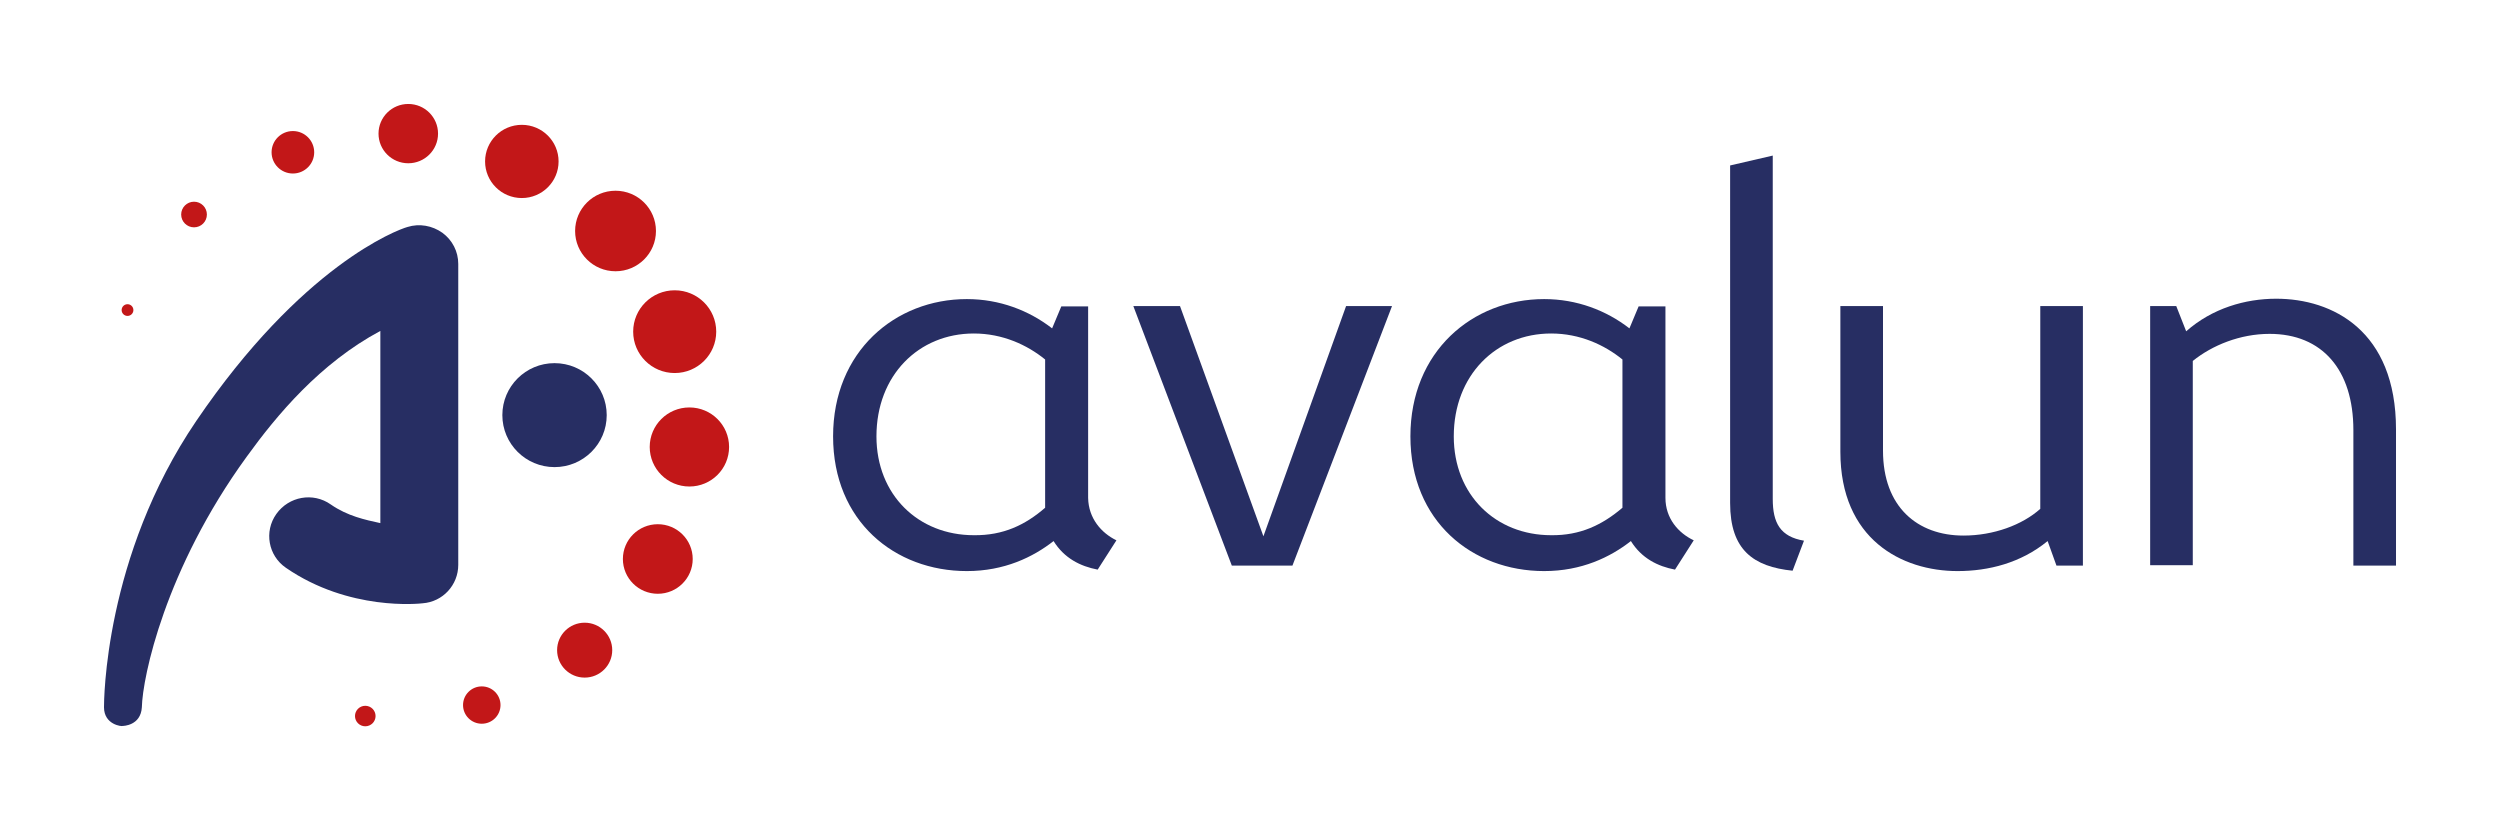 <svg width="271" height="90" viewBox="0 0 271 90" fill="none" xmlns="http://www.w3.org/2000/svg">
<g clip-path="url(#clip0_17_3)">
<path d="M60.112 50.635C63.236 50.635 65.768 48.112 65.768 45C65.768 41.888 63.236 39.365 60.112 39.365C56.988 39.365 54.455 41.888 54.455 45C54.455 48.112 56.988 50.635 60.112 50.635Z" fill="#272E63"/>
<path d="M13.823 34.246C14.175 34.246 14.46 33.962 14.46 33.611C14.46 33.261 14.175 32.976 13.823 32.976C13.471 32.976 13.185 33.261 13.185 33.611C13.185 33.962 13.471 34.246 13.823 34.246Z" fill="#C21718"/>
<path d="M21.033 24.643C21.803 24.643 22.427 24.021 22.427 23.254C22.427 22.487 21.803 21.865 21.033 21.865C20.263 21.865 19.639 22.487 19.639 23.254C19.639 24.021 20.263 24.643 21.033 24.643Z" fill="#C21718"/>
<path d="M31.749 18.809C33.025 18.809 34.059 17.779 34.059 16.508C34.059 15.237 33.025 14.206 31.749 14.206C30.473 14.206 29.439 15.237 29.439 16.508C29.439 17.779 30.473 18.809 31.749 18.809Z" fill="#C21718"/>
<path d="M44.257 17.698C46.039 17.698 47.484 16.259 47.484 14.484C47.484 12.709 46.039 11.27 44.257 11.27C42.475 11.27 41.031 12.709 41.031 14.484C41.031 16.259 42.475 17.698 44.257 17.698Z" fill="#C21718"/>
<path d="M56.566 21.468C58.766 21.468 60.55 19.692 60.55 17.5C60.55 15.308 58.766 13.532 56.566 13.532C54.366 13.532 52.583 15.308 52.583 17.5C52.583 19.692 54.366 21.468 56.566 21.468Z" fill="#C21718"/>
<path d="M66.724 29.405C69.144 29.405 71.106 27.45 71.106 25.04C71.106 22.629 69.144 20.675 66.724 20.675C64.304 20.675 62.342 22.629 62.342 25.04C62.342 27.45 64.304 29.405 66.724 29.405Z" fill="#C21718"/>
<path d="M73.138 40.437C75.624 40.437 77.639 38.429 77.639 35.952C77.639 33.476 75.624 31.468 73.138 31.468C70.652 31.468 68.636 33.476 68.636 35.952C68.636 38.429 70.652 40.437 73.138 40.437Z" fill="#C21718"/>
<path d="M74.731 52.738C77.107 52.738 79.033 50.819 79.033 48.452C79.033 46.085 77.107 44.167 74.731 44.167C72.355 44.167 70.429 46.085 70.429 48.452C70.429 50.819 72.355 52.738 74.731 52.738Z" fill="#C21718"/>
<path d="M71.305 64.365C73.395 64.365 75.09 62.677 75.09 60.595C75.09 58.513 73.395 56.825 71.305 56.825C69.215 56.825 67.521 58.513 67.521 60.595C67.521 62.677 69.215 64.365 71.305 64.365Z" fill="#C21718"/>
<path d="M63.378 73.452C65.028 73.452 66.366 72.12 66.366 70.476C66.366 68.832 65.028 67.5 63.378 67.5C61.728 67.5 60.39 68.832 60.39 70.476C60.39 72.12 61.728 73.452 63.378 73.452Z" fill="#C21718"/>
<path d="M52.224 78.452C53.346 78.452 54.256 77.546 54.256 76.429C54.256 75.311 53.346 74.405 52.224 74.405C51.102 74.405 50.193 75.311 50.193 76.429C50.193 77.546 51.102 78.452 52.224 78.452Z" fill="#C21718"/>
<path d="M39.596 78.73C40.212 78.73 40.712 78.233 40.712 77.619C40.712 77.005 40.212 76.508 39.596 76.508C38.98 76.508 38.481 77.005 38.481 77.619C38.481 78.233 38.98 78.73 39.596 78.73Z" fill="#C21718"/>
<path d="M13.305 78.691C13.225 78.77 11.273 78.571 11.273 76.667C11.273 76.111 11.273 60.357 21.272 45.635C32.705 28.809 43.022 24.921 44.178 24.603C45.452 24.206 46.846 24.445 47.962 25.238C49.037 26.032 49.675 27.262 49.675 28.611V61.23C49.675 63.413 48.002 65.238 45.811 65.397C45.492 65.436 37.844 66.27 30.992 61.548C29.08 60.238 28.602 57.619 29.956 55.714C31.311 53.809 33.94 53.333 35.852 54.682C37.684 55.952 39.596 56.349 41.23 56.706V35.873C34.697 39.365 29.996 45 26.73 49.524C17.886 61.706 15.456 73.373 15.377 76.667C15.257 78.691 13.305 78.691 13.305 78.691Z" fill="#272E63"/>
<path d="M121.02 58.571L118.988 61.746C117.116 61.389 115.363 60.516 114.208 58.651C111.977 60.397 108.87 61.905 104.807 61.905C96.999 61.905 90.307 56.508 90.307 47.302C90.307 38.095 97.039 32.421 104.807 32.421C108.352 32.421 111.539 33.651 114.049 35.595L115.045 33.214H117.953V53.968C117.992 56.191 119.387 57.778 121.02 58.571ZM113.292 55.04V38.968C111.34 37.381 108.671 36.151 105.564 36.151C99.588 36.151 95.007 40.675 95.007 47.302C95.007 53.651 99.549 58.016 105.564 58.016C108.751 58.056 111.141 56.905 113.292 55.04Z" fill="#272E63"/>
<path d="M140.101 61.309H133.528L122.852 33.175H127.911L136.954 58.135L145.917 33.175H150.896L140.101 61.309Z" fill="#272E63"/>
<path d="M183.601 58.571L181.57 61.746C179.697 61.389 177.945 60.516 176.789 58.651C174.559 60.397 171.451 61.905 167.388 61.905C159.581 61.905 152.888 56.508 152.888 47.302C152.888 38.095 159.62 32.421 167.388 32.421C170.934 32.421 174.12 33.651 176.63 35.595L177.626 33.214H180.534V53.968C180.534 56.191 181.928 57.778 183.601 58.571ZM175.873 55.04V38.968C173.921 37.381 171.252 36.151 168.145 36.151C162.17 36.151 157.589 40.675 157.589 47.302C157.589 53.651 162.13 58.016 168.145 58.016C171.292 58.056 173.682 56.905 175.873 55.04Z" fill="#272E63"/>
<path d="M187.545 54.524V17.936L192.166 16.865V54.087C192.166 56.667 192.963 58.175 195.552 58.611L194.317 61.865C190.094 61.429 187.545 59.643 187.545 54.524Z" fill="#272E63"/>
<path d="M225.827 61.309H222.919L221.963 58.651C219.055 61.032 215.549 61.905 212.203 61.905C206.148 61.905 199.496 58.452 199.496 48.968V33.175H204.117V48.849C204.117 54.96 207.861 58.056 212.84 58.056C216.107 58.056 219.214 56.905 221.166 55.159V33.175H225.787V61.309H225.827Z" fill="#272E63"/>
<path d="M259.727 46.548V61.309H255.106V46.627C255.106 40.079 251.72 36.191 246.023 36.191C242.837 36.191 239.809 37.421 237.698 39.127V61.27H233.077V33.175H235.905L236.981 35.913C239.809 33.413 243.394 32.381 246.74 32.381C252.835 32.381 259.727 35.833 259.727 46.548Z" fill="#272E63"/>
</g>
<defs>
<clipPath id="clip0_17_3">
<rect width="271" height="90" fill="white"/>
</clipPath>
</defs>
</svg>
